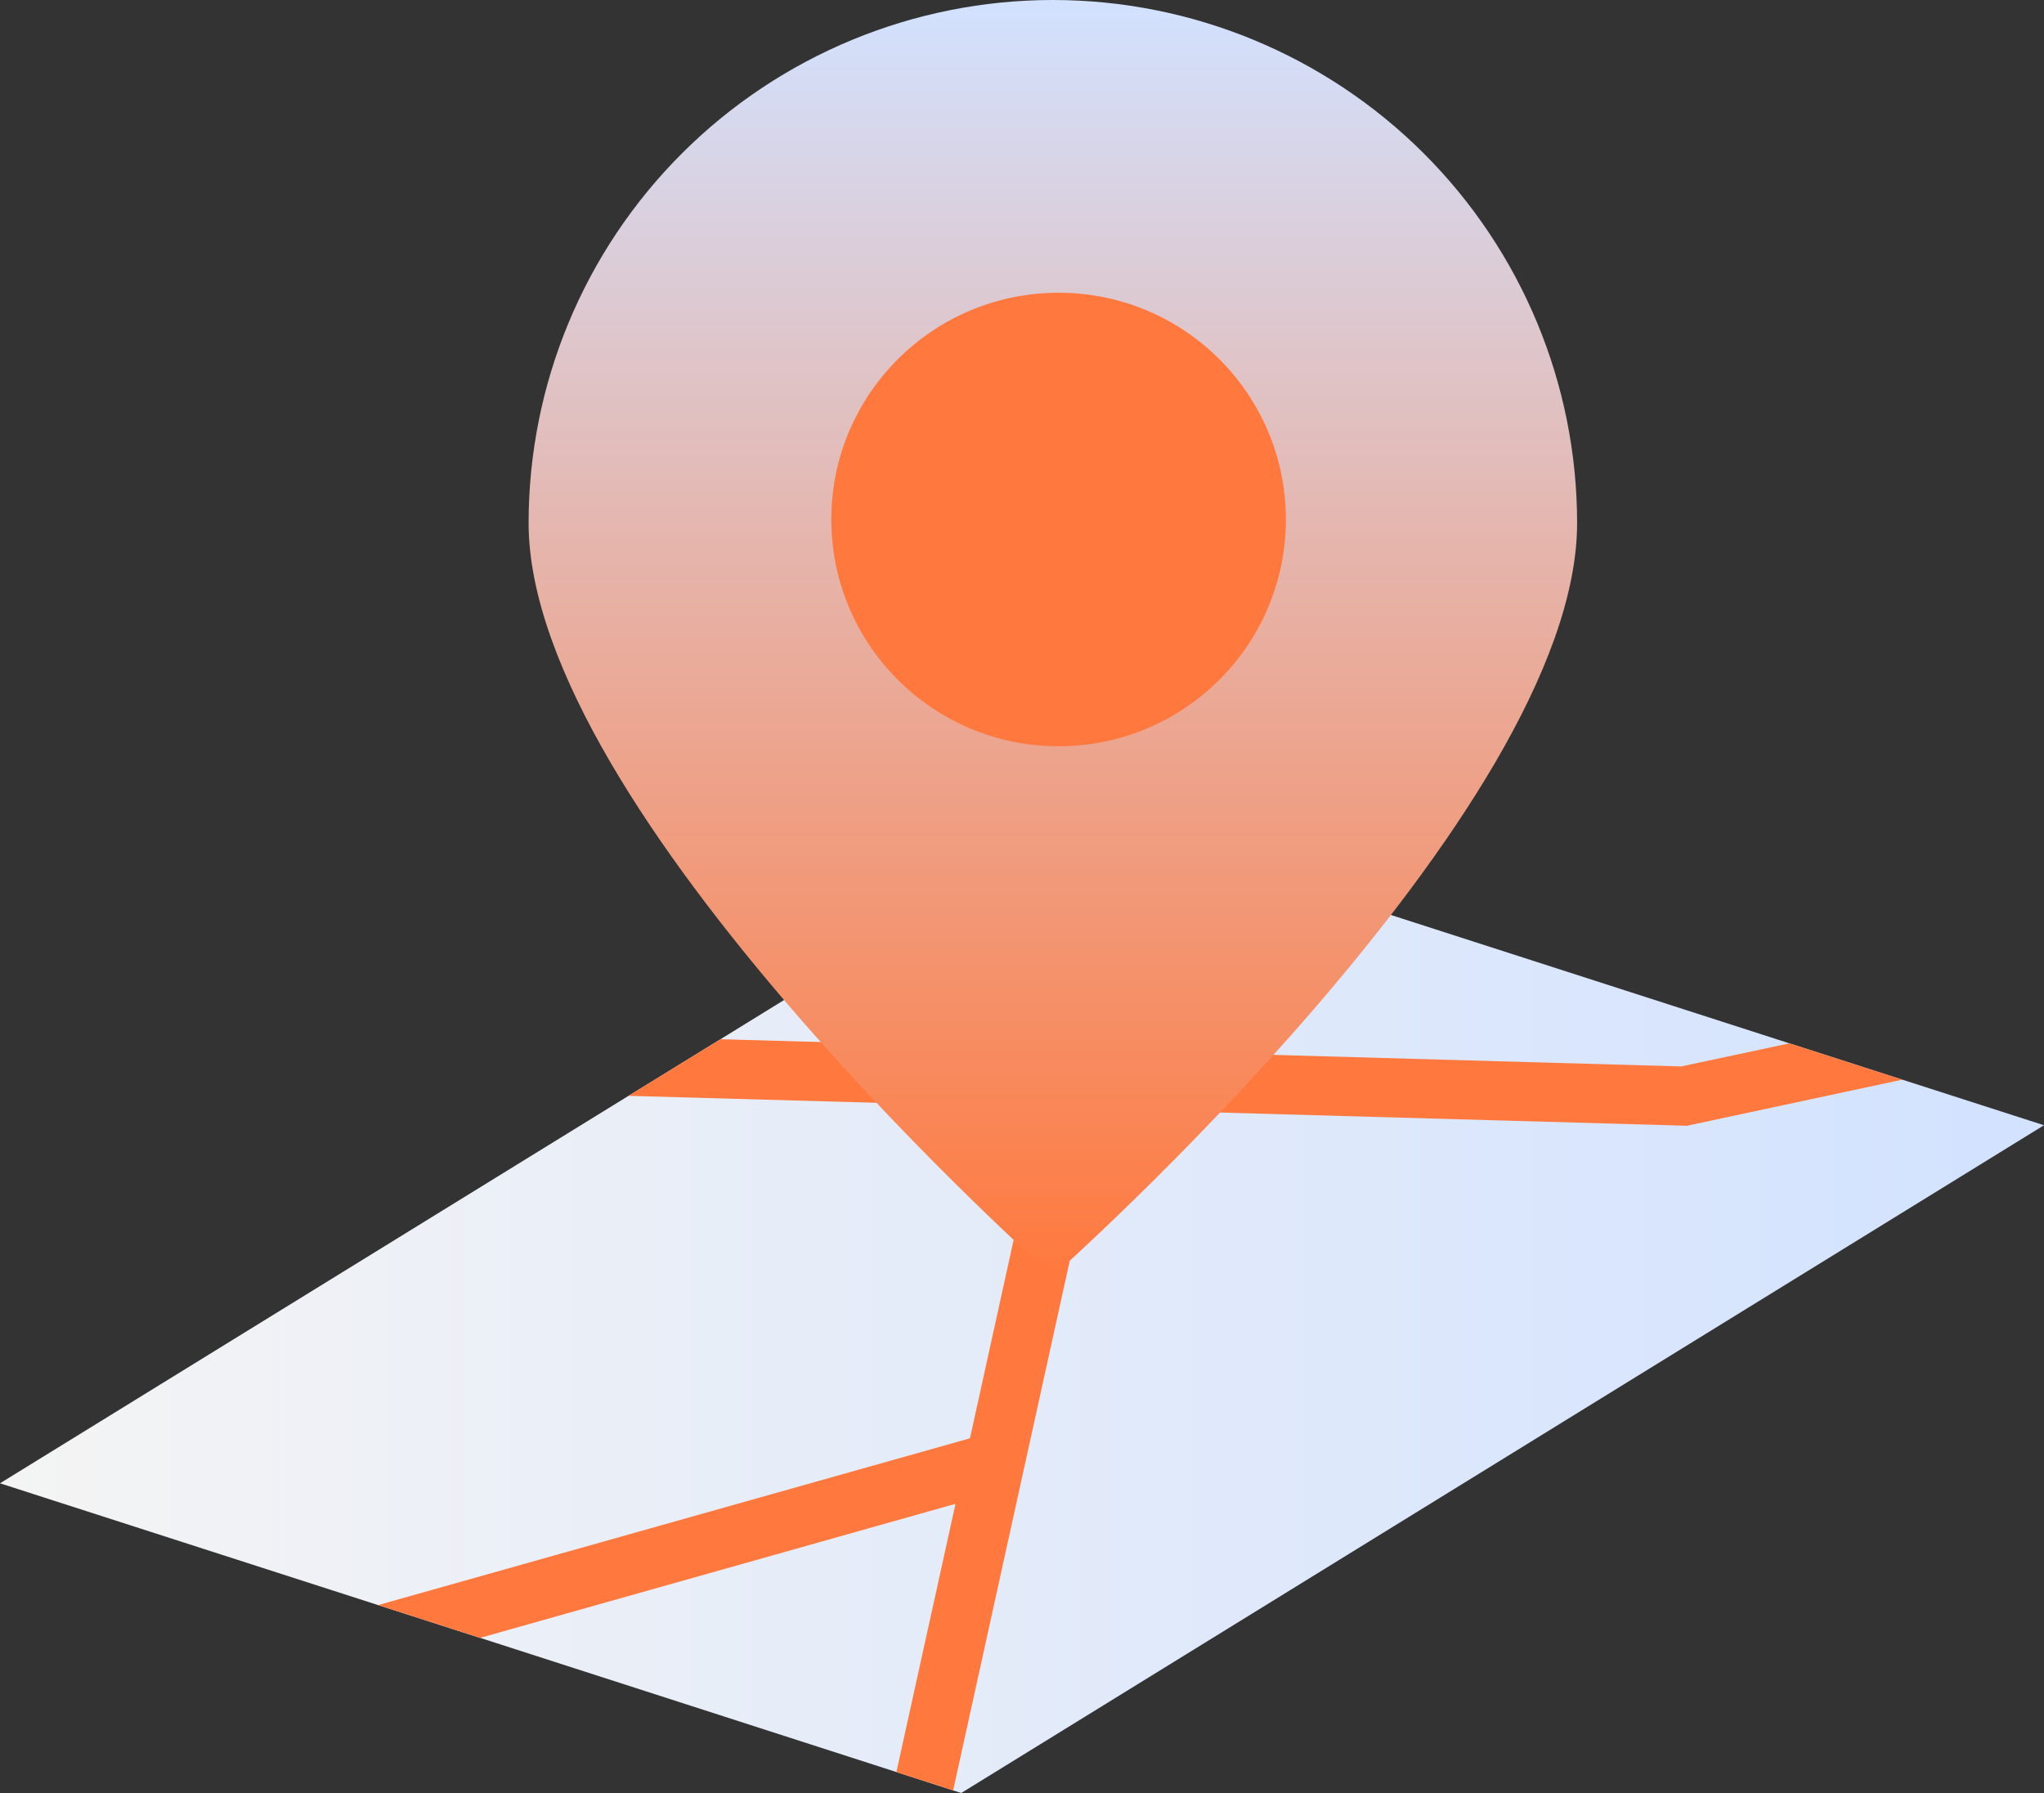 <svg width="57" height="50" viewBox="0 0 57 50" fill="none" xmlns="http://www.w3.org/2000/svg">
<rect x="0" y="0" width="57" height="50" fill="#333333" stroke="none"/>
<path d="M57 31.379L26.806 50L26.58 49.928L24.997 49.416L13.389 45.674H13.384L10.543 44.76L0 41.364L17.527 30.559L20.092 28.98L30.199 22.749L49.9 29.095L53.05 30.108L57 31.379Z" fill="url(#paint0_linear_85_4)"/>
<path d="M53.05 30.108L47.031 31.396L46.932 31.39L30.762 30.933L29.079 30.884L17.527 30.559L20.092 28.98L46.882 29.739L49.9 29.095L53.05 30.108Z" fill="url(#paint1_linear_85_4)"/>
<path d="M30.883 30.383L30.762 30.933L26.58 49.928L24.997 49.417L26.646 41.936L27.049 40.109L29.079 30.884L29.267 30.031L30.883 30.383Z" fill="url(#paint2_linear_85_4)"/>
<path d="M28.329 41.463L26.646 41.936L13.389 45.674H13.384L10.543 44.76L27.049 40.109L27.877 39.878L28.329 41.463Z" fill="url(#paint3_linear_85_4)"/>
<path d="M43.98 14.586C43.98 22.639 29.361 35.584 29.361 35.584C29.361 35.584 14.741 22.639 14.741 14.586C14.741 10.718 16.281 7.008 19.023 4.272C21.765 1.537 25.483 0 29.361 0C33.238 0 36.956 1.537 39.698 4.272C42.44 7.008 43.98 10.718 43.98 14.586Z" fill="url(#paint4_linear_85_4)"/>
<path d="M29.521 20.811C33.022 20.811 35.859 17.98 35.859 14.487C35.859 10.994 33.022 8.163 29.521 8.163C26.02 8.163 23.182 10.994 23.182 14.487C23.182 17.98 26.02 20.811 29.521 20.811Z" fill="url(#paint5_linear_85_4)"/>
<defs>
<linearGradient id="paint0_linear_85_4" x1="0" y1="36.377" x2="57" y2="36.377" gradientUnits="userSpaceOnUse">
<stop stop-color="#F4F4F4"/>
<stop offset="1" stop-color="#D2E2FF"/>
</linearGradient>
<linearGradient id="paint1_linear_85_4" x1="35.286" y1="31.396" x2="35.286" y2="28.98" gradientUnits="userSpaceOnUse">
<stop stop-color="#FF793E"/>
<stop offset="0.29" stop-color="#FF793E"/>
</linearGradient>
<linearGradient id="paint2_linear_85_4" x1="24.997" y1="39.982" x2="30.883" y2="39.982" gradientUnits="userSpaceOnUse">
<stop stop-color="#FF793E"/>
<stop offset="0.29" stop-color="#FF793E"/>
</linearGradient>
<linearGradient id="paint3_linear_85_4" x1="10.543" y1="42.779" x2="28.329" y2="42.779" gradientUnits="userSpaceOnUse">
<stop stop-color="#FF793E"/>
<stop offset="0.29" stop-color="#FF793E"/>
</linearGradient>
<linearGradient id="paint4_linear_85_4" x1="29.361" y1="35.584" x2="29.361" y2="0" gradientUnits="userSpaceOnUse">
<stop stop-color="#FF793E"/>
<stop offset="1" stop-color="#D2E2FF"/>
</linearGradient>
<linearGradient id="paint5_linear_85_4" x1="29.521" y1="20.806" x2="29.521" y2="8.163" gradientUnits="userSpaceOnUse">
<stop offset="0.17" stop-color="#FF793E"/>
<stop offset="0.6" stop-color="#FF793E"/>
</linearGradient>
</defs>
</svg>
